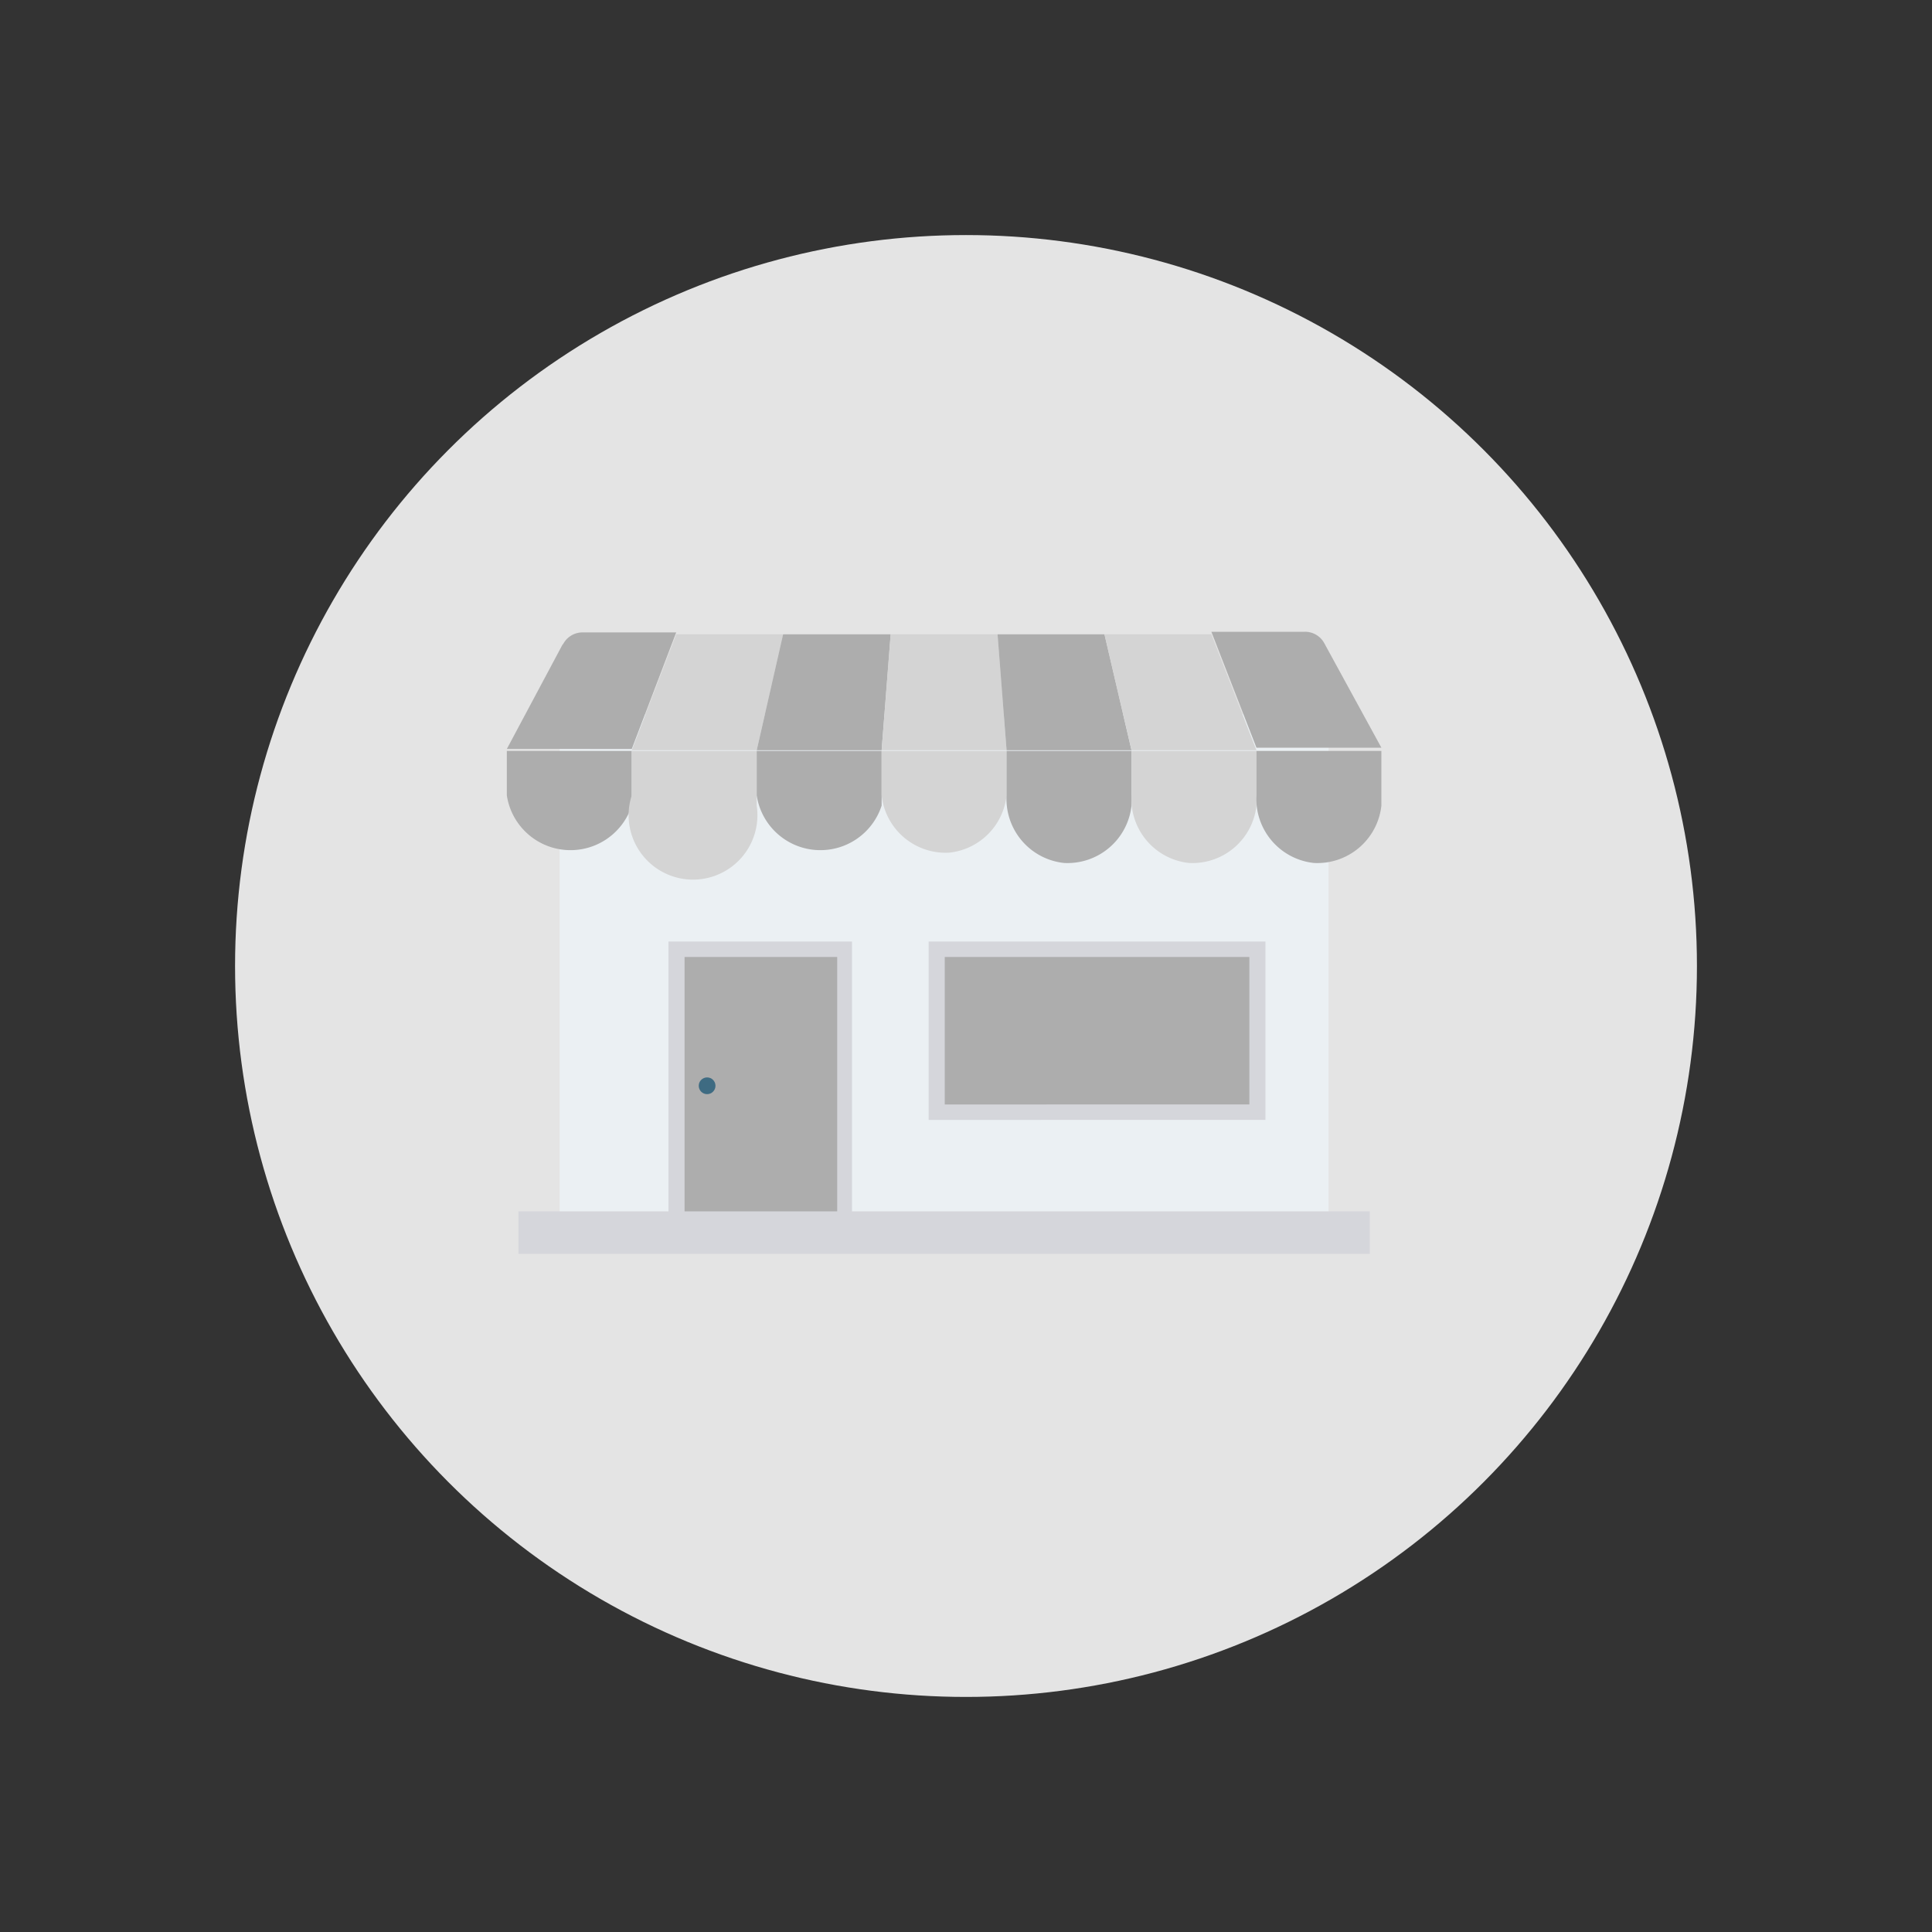 <svg id="_015---Cream-Pot" data-name=" 015---Cream-Pot" xmlns="http://www.w3.org/2000/svg" viewBox="0 0 30 30"><rect x="0" y="0" width="30" height="30" fill="#333333" stroke="none"/><defs><style>.cls-1{fill:#e4e4e4;}.cls-2{fill:#ebf0f3;}.cls-3{fill:#d5d6db;}.cls-4{fill:#adadad;}.cls-5{fill:#d4d4d4;}.cls-6{fill:#3e6b82;}</style></defs><g id="shop"><g id="Circle_Grid" data-name="Circle Grid"><circle id="Ellipse_128" data-name="Ellipse 128" class="cls-1" cx="15" cy="15" r="11.35"/></g><g id="icon"><path id="Path_7060" data-name="Path 7060" class="cls-2" d="M8.69,11.09H20.63v8.23H8.69Z"/><path id="Path_7061" data-name="Path 7061" class="cls-3" d="M10.38,14.62h2.85v4.44H10.38Z"/><path id="Path_7062" data-name="Path 7062" class="cls-4" d="M13,14.86v4.2H10.63v-4.2Z"/><path id="Path_7063" data-name="Path 7063" class="cls-3" d="M14.42,14.62h5.23v2.77H14.42Z"/><path id="Path_7064" data-name="Path 7064" class="cls-4" d="M19.4,14.86v2.29H14.67V14.86Z"/><path id="Path_7065" data-name="Path 7065" class="cls-5" d="M11.75,11.65H9.81l.69-1.8h1.66Z"/><path id="Path_7066" data-name="Path 7066" class="cls-4" d="M13.69,11.65H11.75l.41-1.8h1.67Z"/><path id="Path_7067" data-name="Path 7067" class="cls-5" d="M15.63,11.65H13.69l.14-1.8h1.66Z"/><path id="Path_7068" data-name="Path 7068" class="cls-4" d="M17.57,11.65H15.63l-.14-1.8h1.66Z"/><path id="Path_7069" data-name="Path 7069" class="cls-5" d="M19.51,11.65H17.57l-.42-1.8h1.66Z"/><path id="Path_7070" data-name="Path 7070" class="cls-4" d="M8.74,10l-.87,1.63H9.81l.69-1.81H9.05a.34.34,0,0,0-.31.19Z"/><path id="Path_7071" data-name="Path 7071" class="cls-4" d="M20.57,10a.34.34,0,0,0-.31-.19H18.81l.7,1.8h1.94Z"/><path id="Path_7072" data-name="Path 7072" class="cls-4" d="M7.87,11.66v.69a1,1,0,0,0,1.94.16v-.85Z"/><path id="Path_7073" data-name="Path 7073" class="cls-5" d="M9.81,11.66v.69a1,1,0,1,0,1.94.16v-.85Z"/><path id="Path_7074" data-name="Path 7074" class="cls-4" d="M11.75,11.66v.69a1,1,0,0,0,1.94.16v-.85Z"/><path id="Path_7075" data-name="Path 7075" class="cls-5" d="M13.69,11.66v.69a1,1,0,0,0,1.05.89,1,1,0,0,0,.89-.89v-.69Z"/><path id="Path_7076" data-name="Path 7076" class="cls-4" d="M15.63,11.66v.69a1,1,0,0,0,.89,1.05,1,1,0,0,0,1.05-.89v-.85Z"/><path id="Path_7077" data-name="Path 7077" class="cls-5" d="M17.57,11.66v.69a1,1,0,0,0,.89,1.05,1,1,0,0,0,1.05-.89v-.85Z"/><path id="Path_7078" data-name="Path 7078" class="cls-4" d="M19.51,11.66v.69a1,1,0,0,0,.89,1.05,1,1,0,0,0,1.05-.89v-.85Z"/><path id="Path_7079" data-name="Path 7079" class="cls-3" d="M8.05,18.81H21.27v.66H8.05Z"/><circle id="Ellipse_129" data-name="Ellipse 129" class="cls-6" cx="10.98" cy="16.86" r="0.13"/></g></g></svg>
